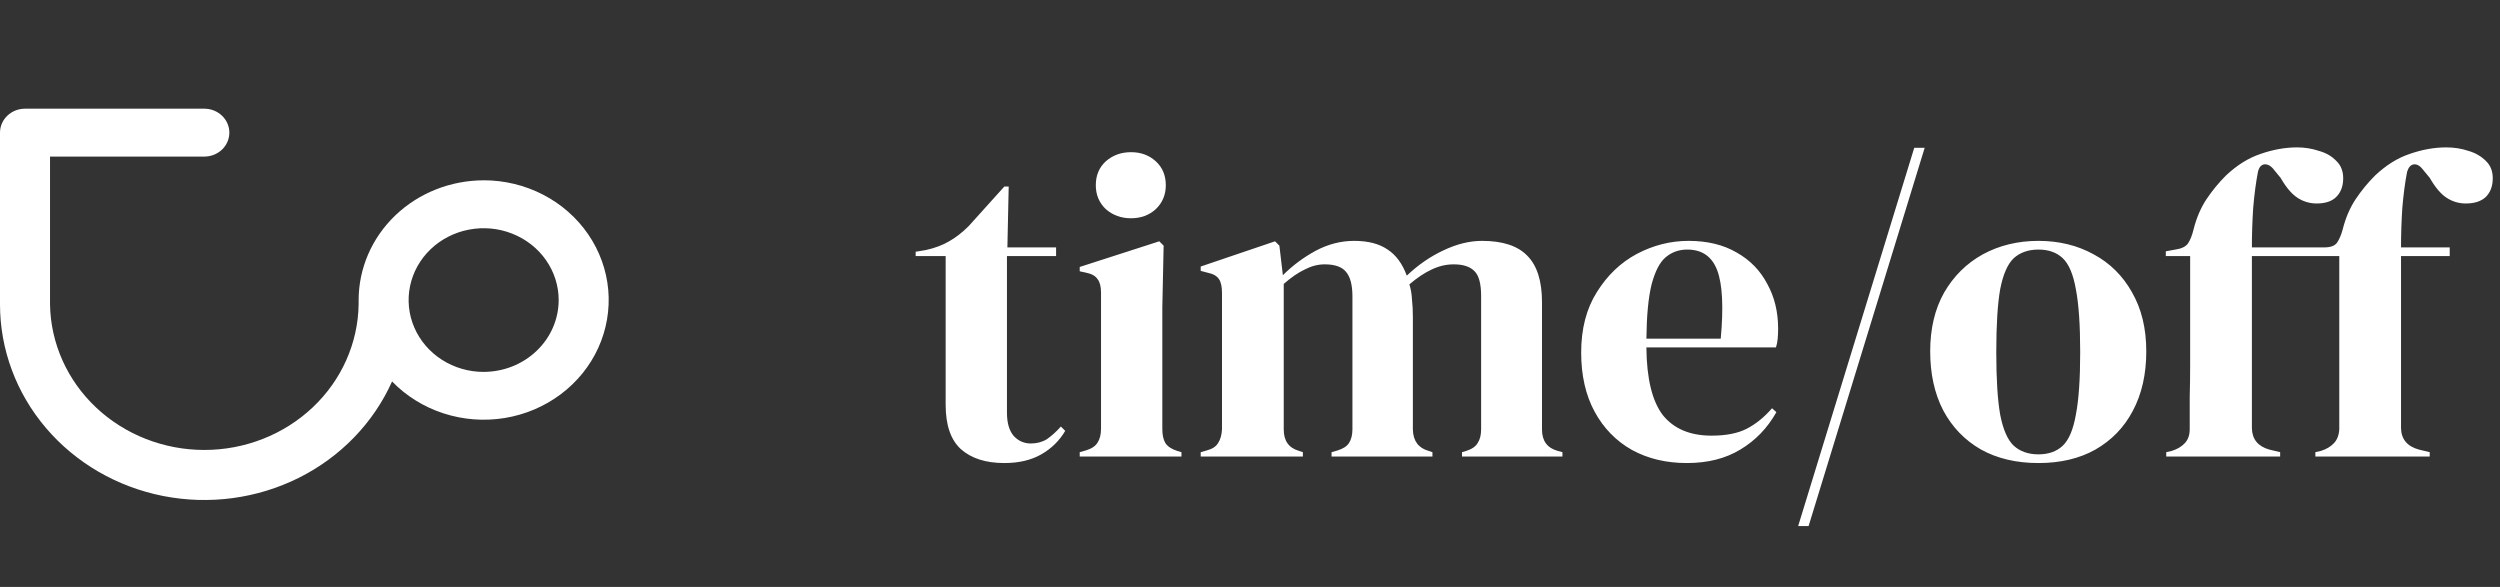 <svg width="115" height="27" viewBox="0 0 115 27" fill="none" xmlns="http://www.w3.org/2000/svg">
<rect x="0" y="0" width="115" height="27" fill="#333333" stroke="none"/>
<path d="M22.247 8.295C20.723 8.297 19.262 8.877 18.183 9.91C17.105 10.942 16.499 12.342 16.497 13.802C16.497 13.846 16.497 13.89 16.497 13.934C16.497 13.978 16.497 13.978 16.497 14C16.47 15.785 15.71 17.489 14.382 18.742C13.053 19.995 11.264 20.698 9.399 20.698C7.534 20.698 5.744 19.995 4.416 18.742C3.088 17.489 2.328 15.785 2.301 14V7.203H9.4C9.705 7.203 9.997 7.087 10.213 6.881C10.429 6.674 10.55 6.394 10.55 6.102C10.55 5.809 10.429 5.529 10.213 5.323C9.997 5.116 9.705 5 9.4 5H1.15C0.845 5 0.553 5.116 0.337 5.323C0.121 5.529 3.54707e-10 5.809 3.54707e-10 6.102V14C-1.87954e-05 16.073 0.747 18.082 2.115 19.688C3.483 21.294 5.387 22.399 7.507 22.816C9.627 23.233 11.833 22.936 13.751 21.977C15.669 21.017 17.182 19.452 18.035 17.547C18.685 18.217 19.499 18.722 20.403 19.015C21.307 19.309 22.274 19.382 23.215 19.229C24.156 19.076 25.043 18.7 25.794 18.136C26.546 17.573 27.14 16.839 27.521 16.001C27.902 15.162 28.06 14.246 27.98 13.335C27.899 12.424 27.583 11.547 27.059 10.782C26.536 10.017 25.822 9.389 24.982 8.955C24.142 8.52 23.202 8.293 22.247 8.293V8.295ZM22.247 17.108C21.565 17.108 20.898 16.914 20.33 16.551C19.763 16.188 19.32 15.672 19.059 15.068C18.798 14.464 18.729 13.8 18.863 13.158C18.996 12.517 19.325 11.928 19.807 11.466C20.29 11.004 20.905 10.689 21.574 10.562C22.244 10.434 22.938 10.499 23.568 10.75C24.199 11 24.738 11.423 25.117 11.967C25.496 12.511 25.699 13.149 25.699 13.803C25.698 14.679 25.334 15.519 24.686 16.138C24.04 16.758 23.162 17.106 22.247 17.107V17.108Z" fill="white"/>
<path d="M46.2 21.3C45.347 21.3 44.68 21.087 44.2 20.66C43.733 20.233 43.5 19.553 43.5 18.62V11.78H42.12V11.58L42.6 11.5C43.013 11.407 43.367 11.273 43.66 11.1C43.967 10.927 44.267 10.693 44.56 10.4L46.2 8.58H46.4L46.34 11.38H48.58V11.78H46.32V18.98C46.32 19.447 46.42 19.8 46.62 20.04C46.833 20.28 47.1 20.4 47.42 20.4C47.7 20.4 47.947 20.333 48.16 20.2C48.373 20.053 48.587 19.86 48.8 19.62L49 19.82C48.733 20.273 48.367 20.633 47.9 20.9C47.433 21.167 46.867 21.3 46.2 21.3ZM52.027 10.04C51.573 10.04 51.187 9.9 50.867 9.62C50.56 9.327 50.407 8.96 50.407 8.52C50.407 8.067 50.56 7.7 50.867 7.42C51.187 7.14 51.573 7 52.027 7C52.48 7 52.86 7.14 53.167 7.42C53.473 7.7 53.627 8.067 53.627 8.52C53.627 8.96 53.473 9.327 53.167 9.62C52.86 9.9 52.48 10.04 52.027 10.04ZM49.667 21V20.8L49.947 20.72C50.213 20.64 50.393 20.52 50.487 20.36C50.593 20.2 50.647 19.987 50.647 19.72V13.46C50.647 13.18 50.593 12.973 50.487 12.84C50.393 12.693 50.213 12.593 49.947 12.54L49.667 12.48V12.28L53.327 11.1L53.527 11.3L53.467 14.14V19.74C53.467 20.007 53.513 20.22 53.607 20.38C53.713 20.54 53.893 20.66 54.147 20.74L54.347 20.8V21H49.667ZM55.232 21V20.8L55.512 20.72C55.765 20.653 55.939 20.54 56.032 20.38C56.139 20.22 56.199 20.007 56.212 19.74V13.48C56.212 13.187 56.165 12.973 56.072 12.84C55.979 12.693 55.799 12.593 55.532 12.54L55.232 12.46V12.26L58.652 11.1L58.852 11.3L59.012 12.66C59.452 12.22 59.952 11.847 60.512 11.54C61.085 11.233 61.679 11.08 62.292 11.08C62.932 11.08 63.445 11.213 63.832 11.48C64.219 11.733 64.512 12.133 64.712 12.68C65.232 12.187 65.792 11.8 66.392 11.52C67.005 11.227 67.599 11.08 68.172 11.08C69.119 11.08 69.812 11.307 70.252 11.76C70.705 12.213 70.932 12.927 70.932 13.9V19.76C70.932 20.28 71.172 20.607 71.652 20.74L71.872 20.8V21H67.252V20.8L67.452 20.74C67.705 20.66 67.879 20.54 67.972 20.38C68.079 20.22 68.132 20.007 68.132 19.74V13.62C68.132 13.06 68.032 12.68 67.832 12.48C67.632 12.267 67.312 12.16 66.872 12.16C66.525 12.16 66.185 12.24 65.852 12.4C65.532 12.547 65.192 12.773 64.832 13.08C64.899 13.293 64.939 13.527 64.952 13.78C64.979 14.033 64.992 14.3 64.992 14.58V19.76C65.005 20.28 65.245 20.607 65.712 20.74L65.892 20.8V21H61.252V20.8L61.532 20.72C61.785 20.64 61.959 20.527 62.052 20.38C62.159 20.22 62.212 20.007 62.212 19.74V13.64C62.212 13.107 62.112 12.727 61.912 12.5C61.725 12.273 61.399 12.16 60.932 12.16C60.625 12.16 60.319 12.24 60.012 12.4C59.705 12.547 59.385 12.767 59.052 13.06V19.76C59.052 20.28 59.285 20.607 59.752 20.74L59.932 20.8V21H55.232ZM77.674 11.08C78.541 11.08 79.281 11.26 79.894 11.62C80.507 11.967 80.974 12.447 81.294 13.06C81.627 13.66 81.794 14.347 81.794 15.12C81.794 15.267 81.787 15.42 81.774 15.58C81.761 15.727 81.734 15.86 81.694 15.98H75.734C75.747 17.42 76.001 18.46 76.494 19.1C77.001 19.727 77.747 20.04 78.734 20.04C79.401 20.04 79.941 19.933 80.354 19.72C80.767 19.507 81.154 19.193 81.514 18.78L81.714 18.96C81.301 19.693 80.747 20.267 80.054 20.68C79.374 21.093 78.554 21.3 77.594 21.3C76.647 21.3 75.807 21.1 75.074 20.7C74.341 20.287 73.767 19.7 73.354 18.94C72.941 18.18 72.734 17.273 72.734 16.22C72.734 15.127 72.974 14.2 73.454 13.44C73.934 12.667 74.547 12.08 75.294 11.68C76.054 11.28 76.847 11.08 77.674 11.08ZM77.614 11.48C77.227 11.48 76.894 11.6 76.614 11.84C76.347 12.067 76.134 12.48 75.974 13.08C75.827 13.667 75.747 14.5 75.734 15.58H79.154C79.287 14.127 79.234 13.08 78.994 12.44C78.754 11.8 78.294 11.48 77.614 11.48ZM82.715 24.2L88.055 6.8H88.535L83.195 24.2H82.715ZM93.769 21.3C92.755 21.3 91.875 21.093 91.129 20.68C90.382 20.253 89.802 19.653 89.389 18.88C88.989 18.107 88.789 17.2 88.789 16.16C88.789 15.12 89.002 14.22 89.429 13.46C89.869 12.7 90.462 12.113 91.209 11.7C91.969 11.287 92.822 11.08 93.769 11.08C94.715 11.08 95.562 11.287 96.309 11.7C97.055 12.1 97.642 12.68 98.069 13.44C98.509 14.2 98.729 15.107 98.729 16.16C98.729 17.213 98.522 18.127 98.109 18.9C97.709 19.66 97.135 20.253 96.389 20.68C95.655 21.093 94.782 21.3 93.769 21.3ZM93.769 20.9C94.235 20.9 94.609 20.767 94.889 20.5C95.169 20.233 95.369 19.76 95.489 19.08C95.622 18.4 95.689 17.44 95.689 16.2C95.689 14.947 95.622 13.98 95.489 13.3C95.369 12.62 95.169 12.147 94.889 11.88C94.609 11.613 94.235 11.48 93.769 11.48C93.302 11.48 92.922 11.613 92.629 11.88C92.349 12.147 92.142 12.62 92.009 13.3C91.889 13.98 91.829 14.947 91.829 16.2C91.829 17.44 91.889 18.4 92.009 19.08C92.142 19.76 92.349 20.233 92.629 20.5C92.922 20.767 93.302 20.9 93.769 20.9ZM99.647 21V20.8L99.907 20.74C100.16 20.66 100.36 20.54 100.507 20.38C100.654 20.22 100.727 20.007 100.727 19.74C100.727 19.247 100.727 18.76 100.727 18.28C100.74 17.787 100.747 17.293 100.747 16.8V11.78H99.627V11.56L100.067 11.48C100.347 11.44 100.54 11.347 100.647 11.2C100.754 11.04 100.84 10.82 100.907 10.54C101.04 10.02 101.234 9.567 101.487 9.18C101.754 8.78 102.054 8.413 102.387 8.08C102.894 7.6 103.427 7.267 103.987 7.08C104.56 6.88 105.12 6.78 105.667 6.78C106.014 6.78 106.347 6.833 106.667 6.94C107 7.033 107.267 7.187 107.467 7.4C107.68 7.6 107.787 7.867 107.787 8.2C107.787 8.56 107.68 8.847 107.467 9.06C107.267 9.26 106.967 9.36 106.567 9.36C106.247 9.36 105.954 9.273 105.687 9.1C105.42 8.927 105.16 8.62 104.907 8.18L104.627 7.84C104.48 7.64 104.327 7.547 104.167 7.56C104.02 7.573 103.92 7.687 103.867 7.9C103.774 8.38 103.7 8.933 103.647 9.56C103.607 10.173 103.587 10.78 103.587 11.38H106.927C107.207 11.38 107.4 11.307 107.507 11.16C107.614 11 107.7 10.793 107.767 10.54C107.9 10.02 108.094 9.567 108.347 9.18C108.614 8.78 108.914 8.413 109.247 8.08C109.754 7.6 110.287 7.267 110.847 7.08C111.42 6.88 111.98 6.78 112.527 6.78C112.887 6.78 113.227 6.833 113.547 6.94C113.867 7.033 114.134 7.187 114.347 7.4C114.56 7.6 114.667 7.867 114.667 8.2C114.667 8.56 114.56 8.847 114.347 9.06C114.134 9.26 113.827 9.36 113.427 9.36C113.107 9.36 112.814 9.273 112.547 9.1C112.28 8.927 112.02 8.62 111.767 8.18L111.487 7.84C111.34 7.64 111.194 7.547 111.047 7.56C110.9 7.573 110.794 7.687 110.727 7.9C110.634 8.38 110.56 8.933 110.507 9.56C110.467 10.173 110.447 10.78 110.447 11.38H112.687V11.78H110.447V16.8C110.447 17.28 110.447 17.767 110.447 18.26C110.447 18.74 110.447 19.22 110.447 19.7C110.46 20.207 110.734 20.533 111.267 20.68L111.767 20.8V21H106.507V20.8L106.767 20.74C107.02 20.66 107.22 20.54 107.367 20.38C107.514 20.22 107.594 20.007 107.607 19.74C107.607 19.247 107.607 18.76 107.607 18.28C107.607 17.787 107.607 17.293 107.607 16.8V11.78H103.587V16.8C103.587 17.28 103.587 17.767 103.587 18.26C103.587 18.74 103.587 19.22 103.587 19.7C103.6 20.207 103.867 20.533 104.387 20.68L104.887 20.8V21H99.647Z" fill="white"/>
</svg>
